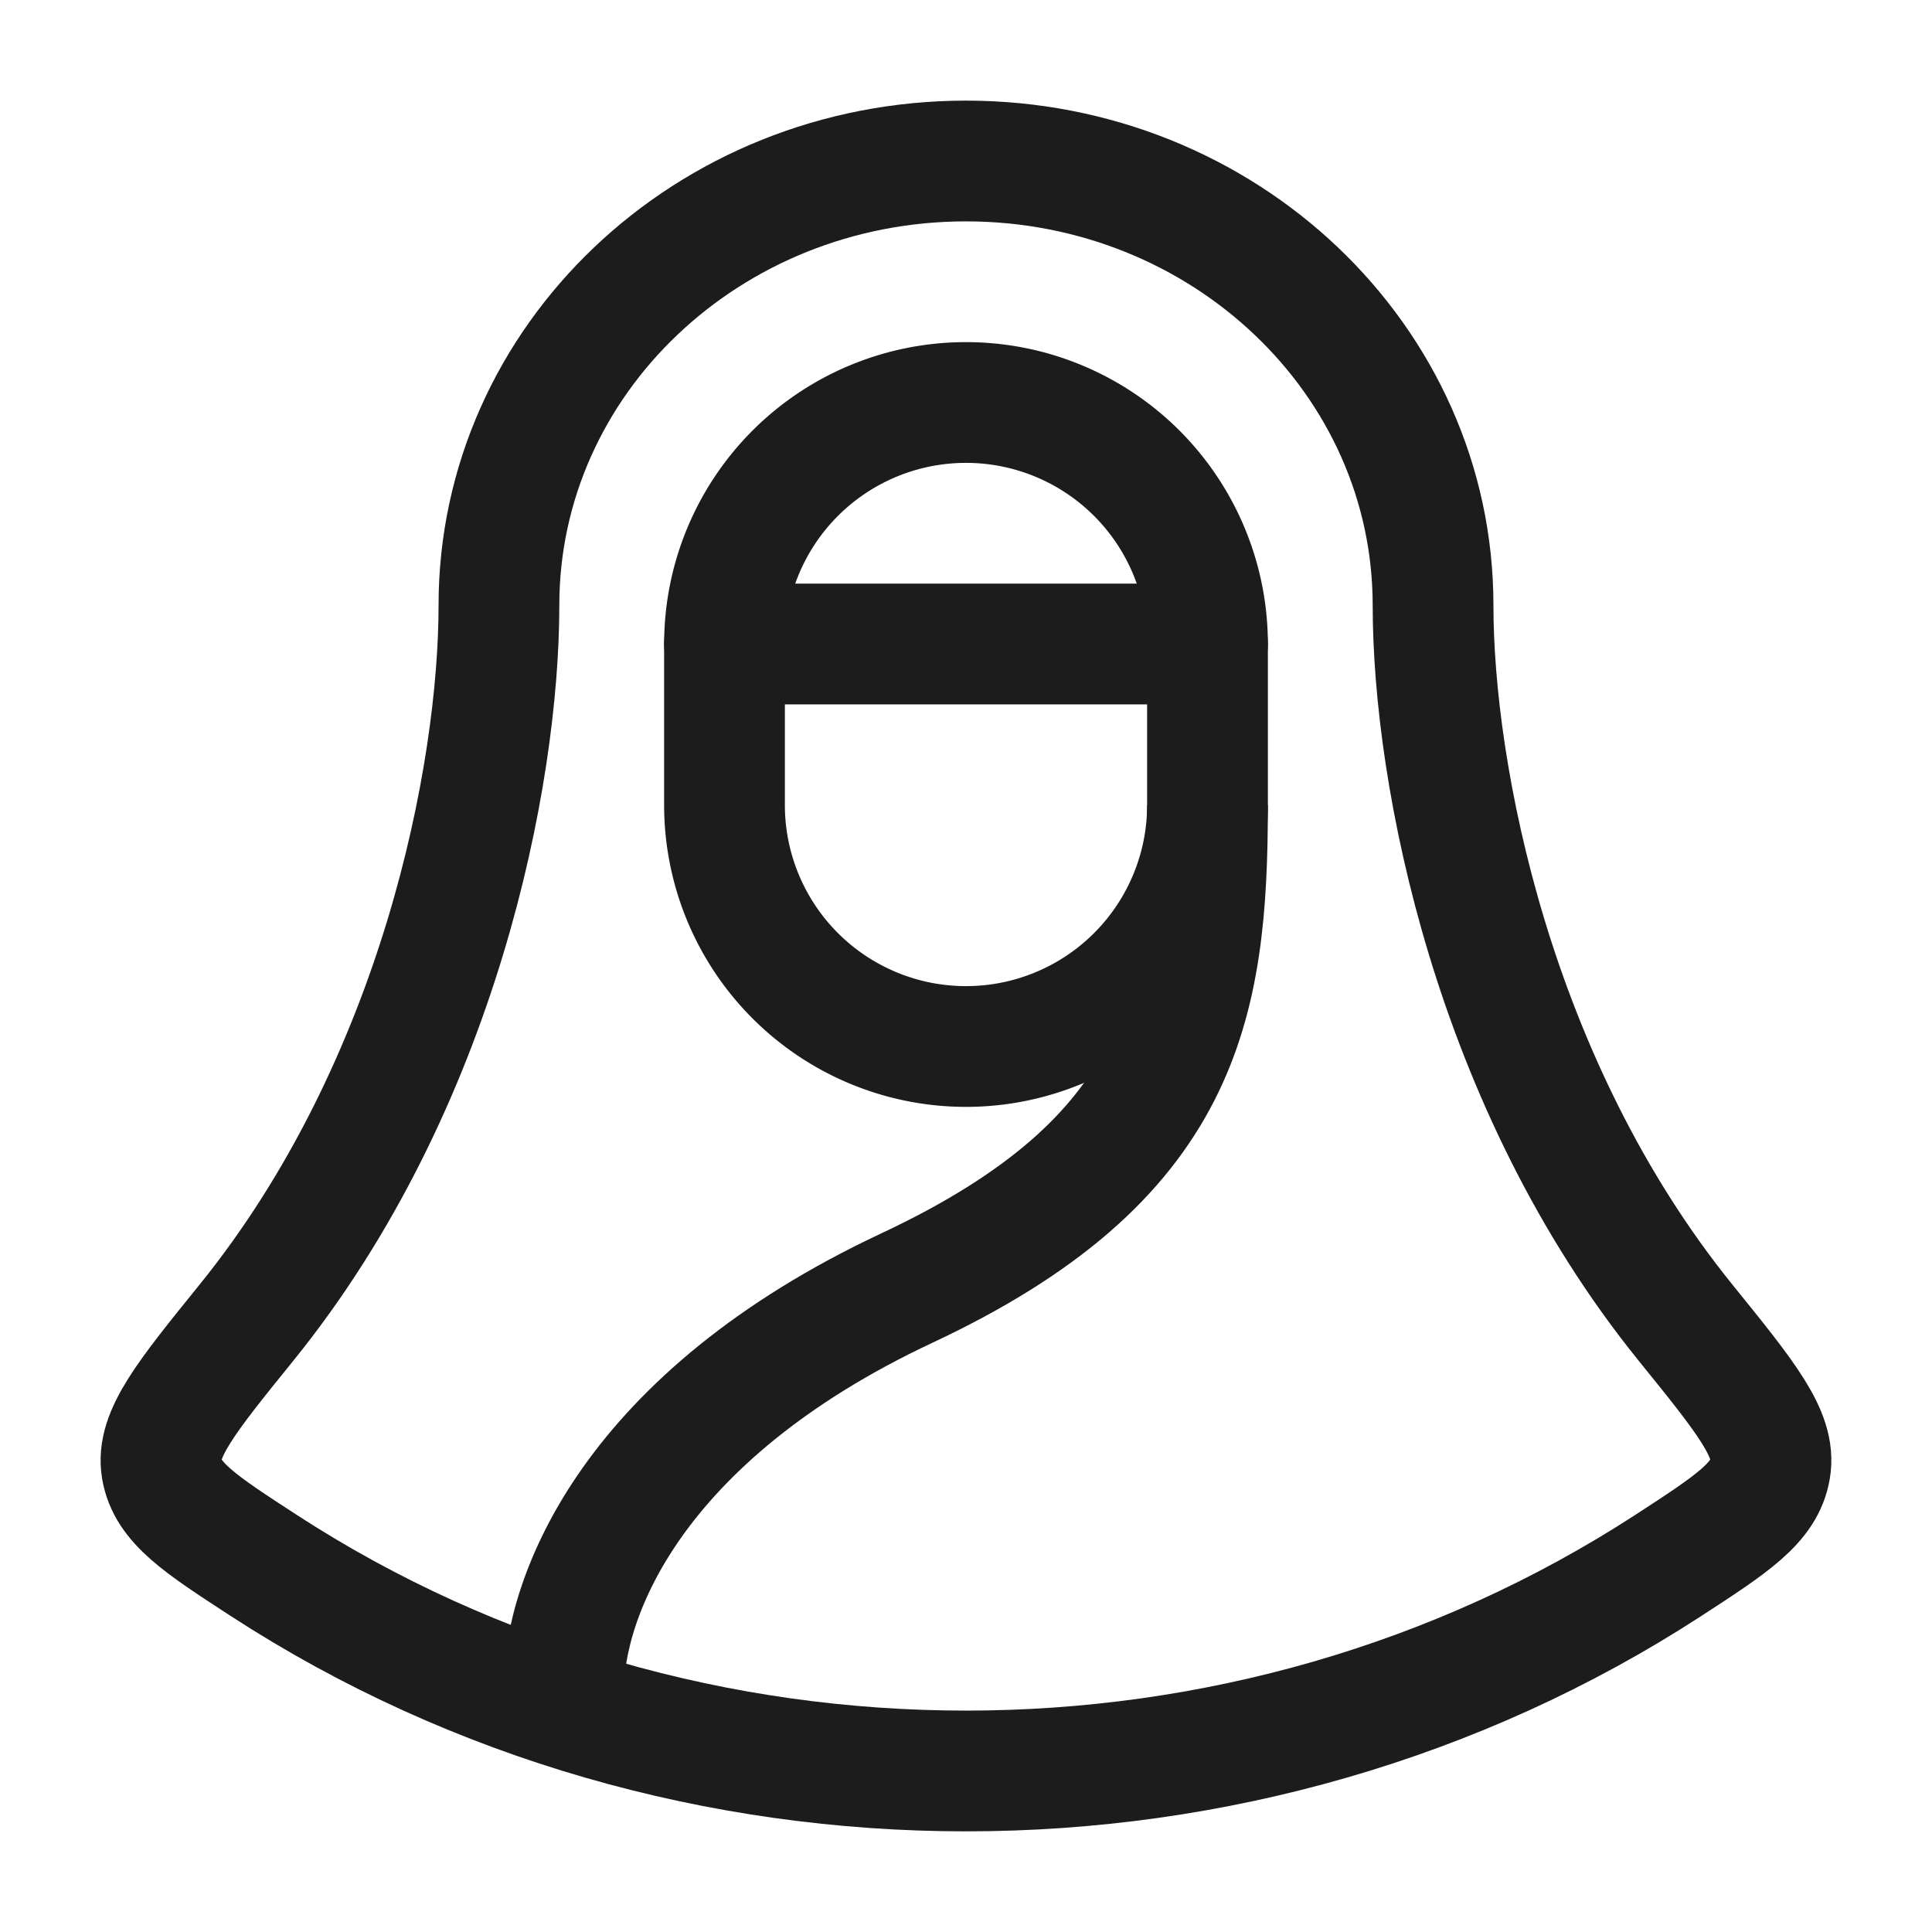 <svg xmlns="http://www.w3.org/2000/svg" width="24" height="24" fill="none" viewBox="0 0 24 24">
  <path stroke="#1B1C1B" stroke-width="1.5" d="M12 5a3 3 0 0 0-3 3v2a3 3 0 1 0 6 0V8a3 3 0 0 0-3-3Z"/>
  <path stroke="#1B1C1B" stroke-width="1.5" d="M15 10c0 2.5-.32 4.4-3.733 6C7.853 17.6 7 19.833 7 21"/>
  <path stroke="#1B1C1B" stroke-linecap="round" stroke-width="1.5" d="M9 8h6"/>
  <path stroke="#1B1C1B" stroke-width="1.5" d="M17.802 7.519C17.802 4.47 15.204 2 12 2 8.796 2 6.198 4.47 6.198 7.519c0 2.098-.738 5.95-3.14 8.916-.747.923-1.12 1.384-1.05 1.809.072.425.472.685 1.272 1.205 5.236 3.401 12.204 3.401 17.44 0 .8-.52 1.2-.78 1.271-1.205.072-.425-.302-.886-1.05-1.81-2.4-2.965-3.139-6.817-3.139-8.915Z"/>
</svg>
